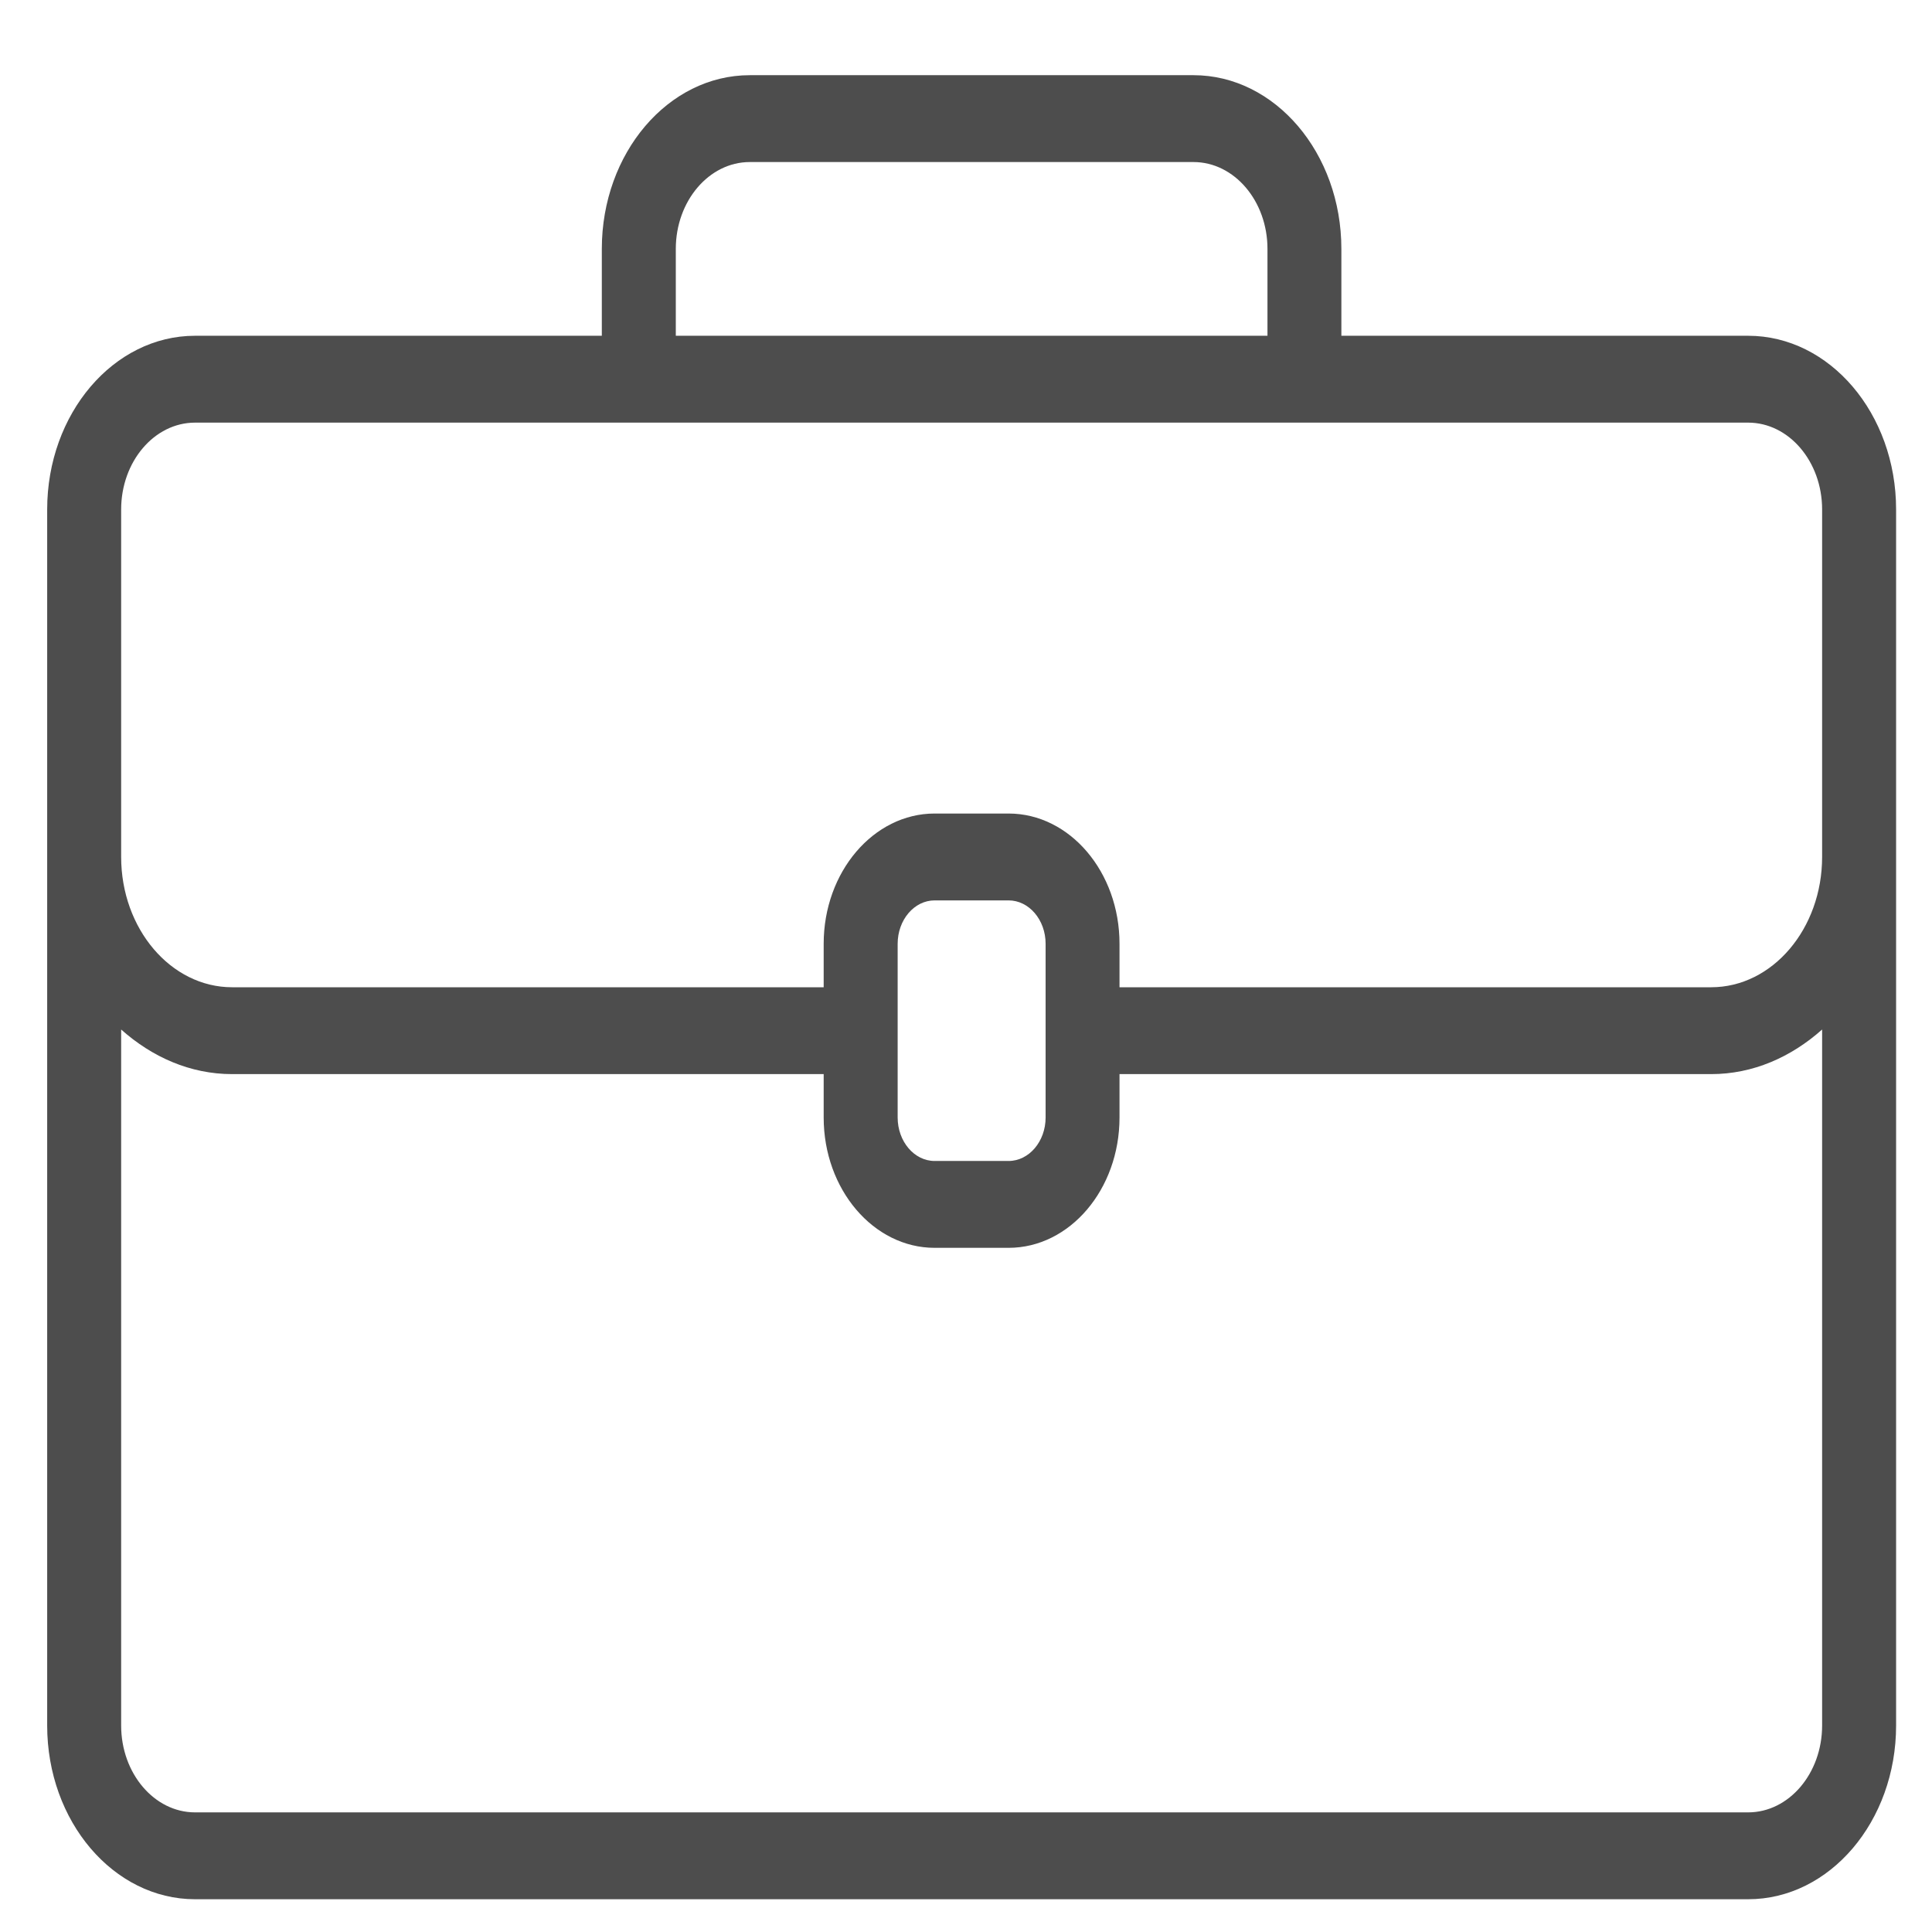 <?xml version="1.0" encoding="UTF-8"?>
<svg width="24px" height="24px" viewBox="0 0 24 24" version="1.1" xmlns="http://www.w3.org/2000/svg" xmlns:xlink="http://www.w3.org/1999/xlink">
    <!-- Generator: Sketch 59.1 (86144) - https://sketch.com -->
    <title>Imported Layers</title>
    <desc>Created with Sketch.</desc>
    <g id="Page-1" stroke="none" stroke-width="1" fill="none" fill-rule="evenodd">
        <g id="Resume" transform="translate(-370, -144)" fill="#4D4D4D">
            <g id="Background" transform="translate(342.154, 64)">
                <g id="Experience" transform="translate(28.432, 80.338)">
                    <path d="M21.13,3.833 L16.077,3.833 L16.077,2.754 C16.077,1.564 15.253,0.596 14.24,0.596 L8.728,0.596 C7.714,0.596 6.89,1.564 6.89,2.754 L6.89,3.833 L1.837,3.833 C0.824,3.833 0,4.801 0,5.991 L0,21.097 C0,22.287 0.824,23.255 1.837,23.255 L21.13,23.255 C22.144,23.255 22.968,22.287 22.968,21.097 L22.968,5.991 C22.968,4.801 22.144,3.833 21.13,3.833 L21.13,3.833 Z M7.809,2.754 C7.809,2.159 8.222,1.675 8.728,1.675 L14.24,1.675 C14.747,1.675 15.159,2.159 15.159,2.754 L15.159,3.833 L7.809,3.833 L7.809,2.754 L7.809,2.754 Z M22.049,21.097 C22.049,21.692 21.637,22.176 21.13,22.176 L1.837,22.176 C1.331,22.176 0.919,21.692 0.919,21.097 L0.919,12.451 C1.304,12.794 1.778,13.005 2.297,13.005 L9.646,13.005 L9.646,13.544 C9.646,14.437 10.265,15.163 11.024,15.163 L11.943,15.163 C12.703,15.163 13.321,14.437 13.321,13.544 L13.321,13.005 L20.671,13.005 C21.19,13.005 21.664,12.794 22.049,12.451 L22.049,21.097 L22.049,21.097 Z M10.565,13.544 L10.565,11.386 C10.565,11.089 10.771,10.847 11.024,10.847 L11.943,10.847 C12.197,10.847 12.403,11.089 12.403,11.386 L12.403,13.544 C12.403,13.841 12.197,14.084 11.943,14.084 L11.024,14.084 C10.771,14.084 10.565,13.841 10.565,13.544 L10.565,13.544 Z M22.049,10.307 C22.049,11.2 21.431,11.926 20.671,11.926 L13.321,11.926 L13.321,11.386 C13.321,10.494 12.703,9.768 11.943,9.768 L11.024,9.768 C10.265,9.768 9.646,10.494 9.646,11.386 L9.646,11.926 L2.297,11.926 C1.537,11.926 0.919,11.2 0.919,10.307 L0.919,5.991 C0.919,5.396 1.331,4.912 1.837,4.912 L21.13,4.912 C21.637,4.912 22.049,5.396 22.049,5.991 L22.049,10.307 L22.049,10.307 Z" id="Imported-Layers"></path>
                </g>
            </g>
        </g>
    </g>
</svg>
